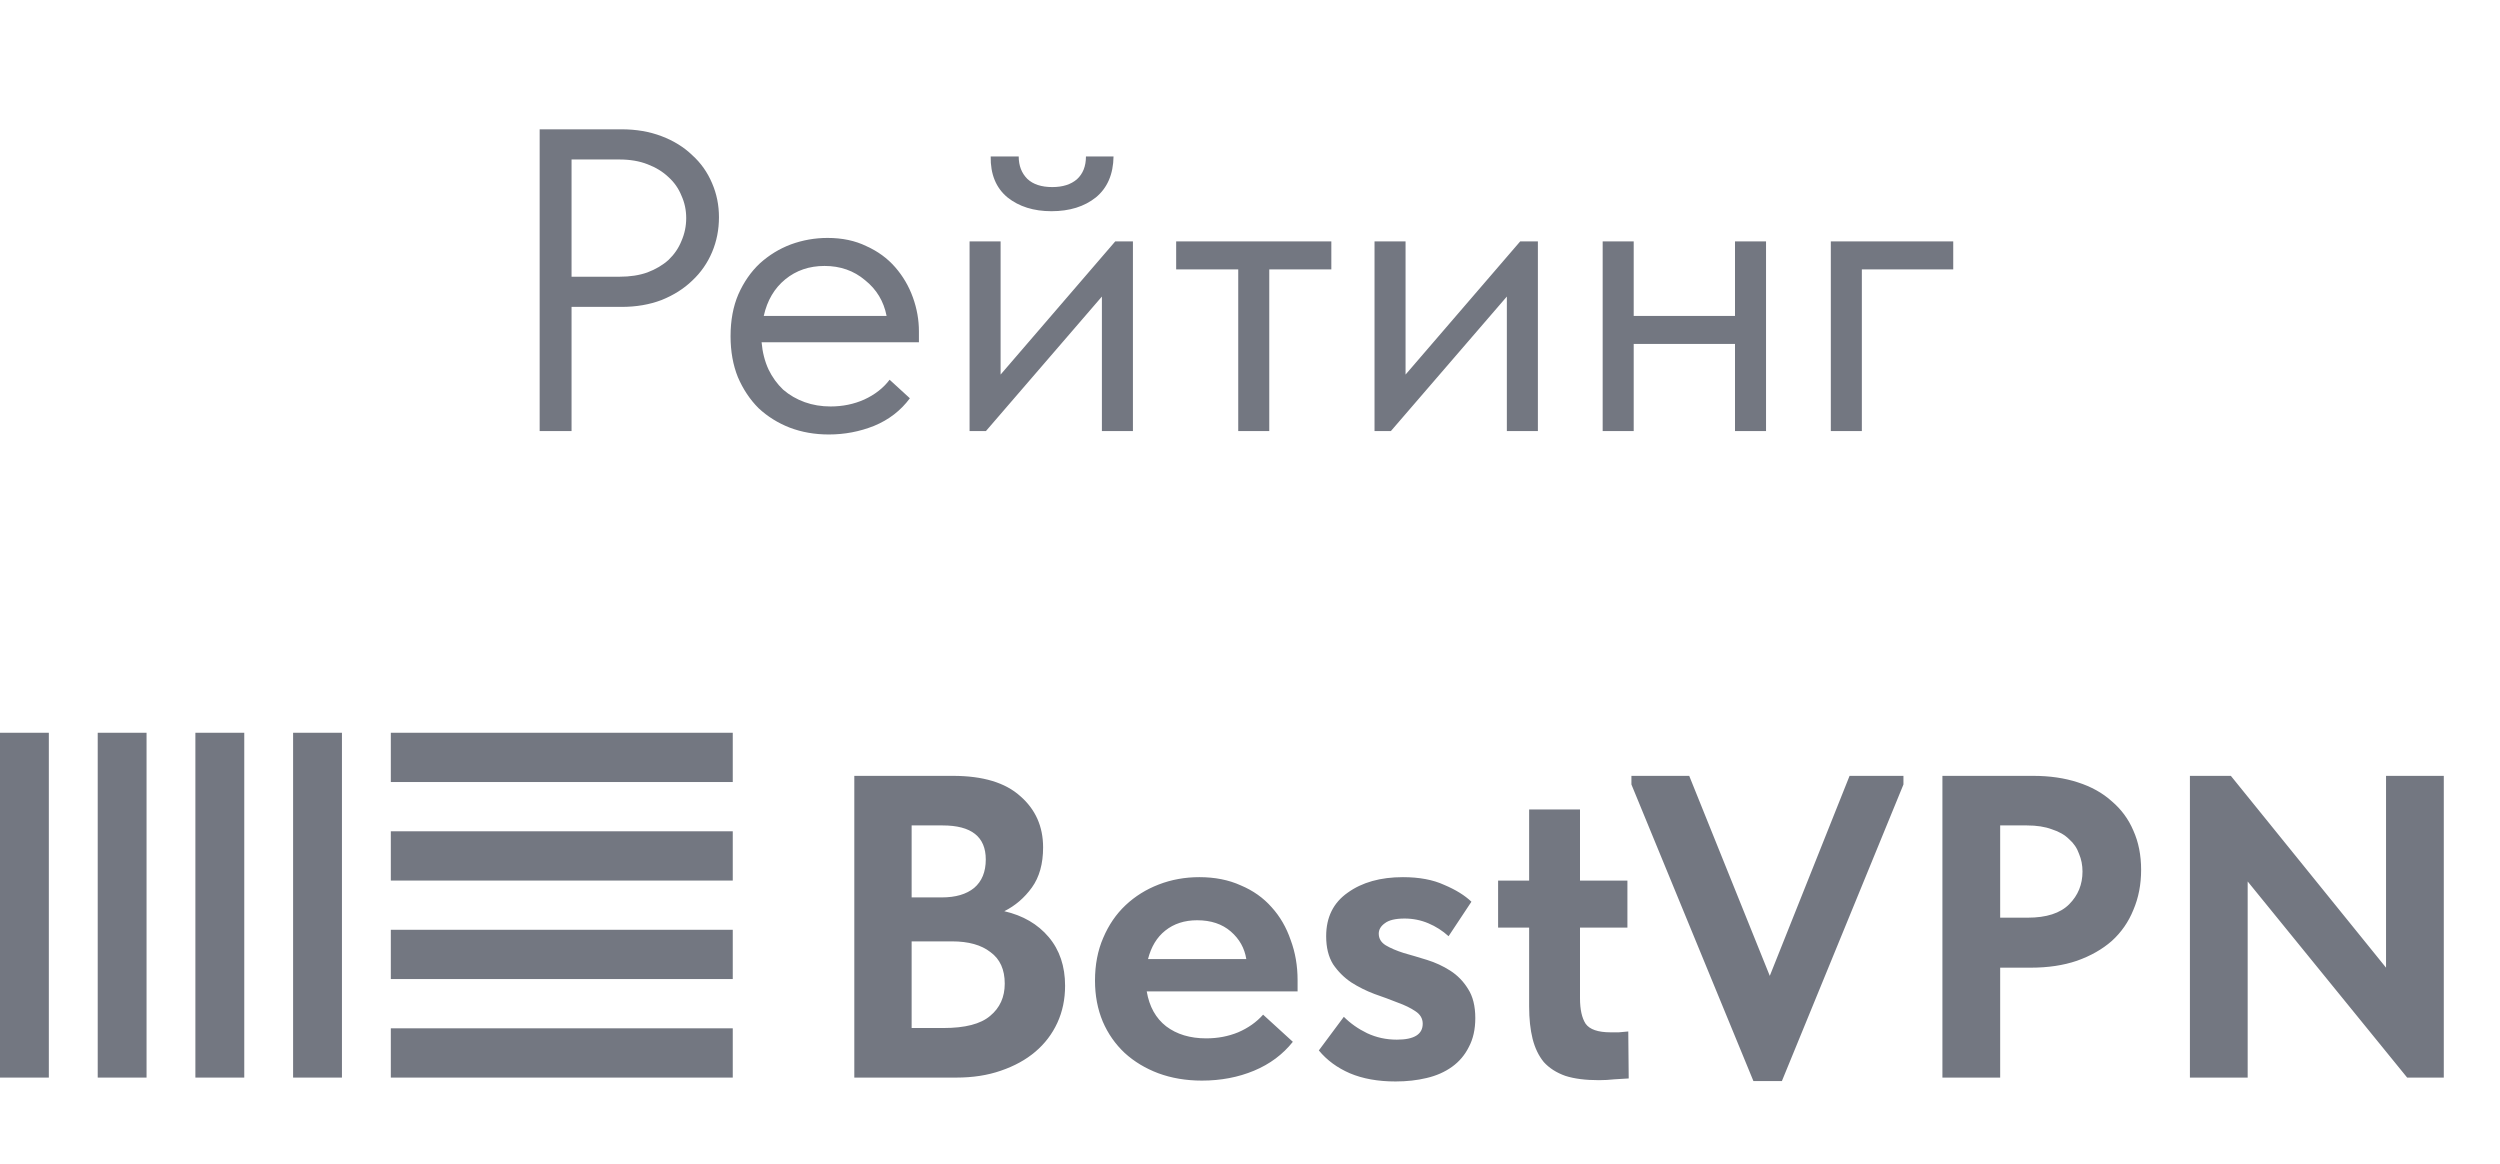 <svg width="58" height="27" viewBox="0 0 58 27" fill="none" xmlns="http://www.w3.org/2000/svg">
<path d="M14.42 3C14.76 3 15.07 3.053 15.35 3.16C15.63 3.267 15.867 3.413 16.06 3.6C16.26 3.78 16.413 3.997 16.52 4.25C16.627 4.497 16.68 4.76 16.68 5.04C16.68 5.327 16.627 5.597 16.52 5.85C16.413 6.103 16.26 6.323 16.06 6.51C15.867 6.697 15.63 6.847 15.35 6.96C15.07 7.067 14.76 7.12 14.42 7.12H13.26V10H12.52V3H14.42ZM14.37 6.42C14.617 6.42 14.833 6.387 15.02 6.32C15.213 6.247 15.377 6.15 15.51 6.03C15.643 5.903 15.743 5.757 15.81 5.59C15.883 5.423 15.92 5.247 15.92 5.06C15.92 4.873 15.883 4.7 15.81 4.54C15.743 4.373 15.643 4.23 15.51 4.11C15.377 3.983 15.213 3.883 15.02 3.81C14.833 3.737 14.617 3.7 14.37 3.7H13.26V6.42H14.37ZM19.229 10.08C18.903 10.08 18.599 10.027 18.319 9.92C18.046 9.813 17.806 9.663 17.599 9.47C17.399 9.27 17.239 9.03 17.119 8.75C17.006 8.47 16.949 8.153 16.949 7.8C16.949 7.433 17.009 7.11 17.129 6.83C17.256 6.543 17.423 6.303 17.629 6.11C17.843 5.917 18.083 5.77 18.349 5.67C18.623 5.57 18.906 5.52 19.199 5.52C19.539 5.52 19.839 5.583 20.099 5.71C20.366 5.83 20.589 5.993 20.769 6.2C20.949 6.407 21.086 6.64 21.179 6.9C21.273 7.16 21.319 7.423 21.319 7.69V7.94H17.669C17.689 8.173 17.743 8.383 17.829 8.57C17.916 8.75 18.029 8.907 18.169 9.04C18.316 9.167 18.483 9.263 18.669 9.33C18.856 9.397 19.056 9.43 19.269 9.43C19.549 9.43 19.809 9.377 20.049 9.27C20.296 9.157 20.493 9.003 20.639 8.81L21.109 9.24C20.896 9.527 20.619 9.74 20.279 9.88C19.946 10.013 19.596 10.08 19.229 10.08ZM19.129 6.17C18.776 6.17 18.473 6.273 18.219 6.48C17.966 6.687 17.799 6.97 17.719 7.33H20.569C20.503 6.99 20.336 6.713 20.069 6.5C19.809 6.28 19.496 6.17 19.129 6.17ZM22.494 5.6H23.214V8.69L25.874 5.6H26.284V10H25.564V6.88L22.874 10H22.494V5.6ZM24.394 4.9C23.981 4.9 23.641 4.793 23.374 4.58C23.108 4.36 22.977 4.043 22.984 3.63H23.634C23.634 3.843 23.701 4.017 23.834 4.15C23.968 4.277 24.161 4.34 24.414 4.34C24.654 4.34 24.844 4.28 24.984 4.16C25.124 4.033 25.194 3.857 25.194 3.63H25.834C25.828 4.043 25.691 4.36 25.424 4.58C25.157 4.793 24.814 4.9 24.394 4.9ZM28.727 6.25H27.287V5.6H30.887V6.25H29.447V10H28.727V6.25ZM31.889 5.6H32.609V8.69L35.269 5.6H35.679V10H34.959V6.88L32.269 10H31.889V5.6ZM40.252 7.98H37.902V10H37.182V5.6H37.902V7.33H40.252V5.6H40.972V10H40.252V7.98ZM42.475 5.6H45.315V6.25H43.195V10H42.475V5.6Z" fill="#737781"/>
<path d="M0 17V25H1.133V17H0ZM2.267 17V25H3.4V17H2.267ZM4.533 17V25H5.667V17H4.533ZM6.8 17V25H7.933V17H6.8ZM9.067 17V18.143H17V17H9.067ZM9.067 19.286V20.429H17V19.286H9.067ZM9.067 21.571V22.714H17V21.571H9.067ZM9.067 23.857V25H17V23.857H9.067Z" fill="#737781"/>
<path d="M19.82 18H22.11C22.803 18 23.323 18.157 23.67 18.47C24.023 18.777 24.2 19.173 24.2 19.66C24.2 20.04 24.113 20.35 23.94 20.59C23.767 20.83 23.553 21.013 23.3 21.14C23.733 21.24 24.077 21.44 24.33 21.74C24.583 22.04 24.71 22.417 24.71 22.87C24.71 23.183 24.65 23.47 24.53 23.73C24.41 23.99 24.24 24.213 24.02 24.4C23.8 24.587 23.533 24.733 23.22 24.84C22.913 24.947 22.57 25 22.19 25H19.82V18ZM21.15 21.84V23.85H21.89C22.39 23.85 22.75 23.757 22.97 23.57C23.197 23.383 23.31 23.133 23.31 22.82C23.31 22.493 23.2 22.25 22.98 22.09C22.767 21.923 22.47 21.84 22.09 21.84H21.15ZM21.15 19.15V20.82H21.85C22.17 20.82 22.42 20.747 22.6 20.6C22.78 20.447 22.87 20.227 22.87 19.94C22.87 19.413 22.537 19.15 21.87 19.15H21.15ZM27.884 25.07C27.517 25.07 27.181 25.013 26.874 24.9C26.574 24.787 26.314 24.63 26.094 24.43C25.874 24.223 25.704 23.98 25.584 23.7C25.464 23.413 25.404 23.097 25.404 22.75C25.404 22.383 25.467 22.053 25.594 21.76C25.721 21.46 25.894 21.207 26.114 21C26.334 20.793 26.591 20.633 26.884 20.52C27.177 20.407 27.491 20.35 27.824 20.35C28.184 20.35 28.504 20.413 28.784 20.54C29.071 20.66 29.311 20.83 29.504 21.05C29.697 21.263 29.844 21.517 29.944 21.81C30.051 22.097 30.104 22.407 30.104 22.74V23H26.604C26.664 23.353 26.814 23.623 27.054 23.81C27.301 23.997 27.611 24.09 27.984 24.09C28.251 24.09 28.497 24.043 28.724 23.95C28.957 23.85 29.151 23.713 29.304 23.54L29.994 24.17C29.761 24.463 29.461 24.687 29.094 24.84C28.727 24.993 28.324 25.07 27.884 25.07ZM27.774 21.35C27.481 21.35 27.234 21.43 27.034 21.59C26.841 21.743 26.707 21.963 26.634 22.25H28.914C28.874 21.997 28.754 21.783 28.554 21.61C28.354 21.437 28.094 21.35 27.774 21.35ZM32.377 25.09C31.97 25.09 31.617 25.027 31.317 24.9C31.024 24.773 30.784 24.597 30.597 24.37L31.177 23.59C31.33 23.743 31.51 23.87 31.717 23.97C31.93 24.07 32.16 24.12 32.407 24.12C32.807 24.12 33.007 23.997 33.007 23.75C33.007 23.63 32.95 23.533 32.837 23.46C32.73 23.387 32.594 23.32 32.427 23.26C32.26 23.193 32.08 23.127 31.887 23.06C31.694 22.987 31.514 22.897 31.347 22.79C31.18 22.677 31.04 22.537 30.927 22.37C30.82 22.197 30.767 21.98 30.767 21.72C30.767 21.28 30.934 20.943 31.267 20.71C31.6 20.47 32.027 20.35 32.547 20.35C32.927 20.35 33.247 20.41 33.507 20.53C33.774 20.643 33.984 20.773 34.137 20.92L33.607 21.72C33.467 21.593 33.31 21.493 33.137 21.42C32.964 21.347 32.78 21.31 32.587 21.31C32.374 21.31 32.22 21.347 32.127 21.42C32.034 21.487 31.987 21.567 31.987 21.66C31.987 21.773 32.04 21.863 32.147 21.93C32.26 21.997 32.4 22.057 32.567 22.11C32.734 22.157 32.914 22.21 33.107 22.27C33.3 22.33 33.48 22.413 33.647 22.52C33.814 22.627 33.95 22.767 34.057 22.94C34.17 23.113 34.227 23.34 34.227 23.62C34.227 23.88 34.177 24.103 34.077 24.29C33.984 24.477 33.854 24.63 33.687 24.75C33.52 24.87 33.324 24.957 33.097 25.01C32.877 25.063 32.637 25.09 32.377 25.09ZM34.756 20.43H35.476V18.78H36.656V20.43H37.756V21.52H36.656V23.16C36.656 23.42 36.7 23.617 36.786 23.75C36.88 23.883 37.073 23.95 37.366 23.95C37.42 23.95 37.483 23.95 37.556 23.95C37.63 23.943 37.703 23.937 37.776 23.93L37.786 25.02C37.693 25.027 37.583 25.033 37.456 25.04C37.336 25.053 37.216 25.06 37.096 25.06C36.783 25.06 36.523 25.027 36.316 24.96C36.11 24.887 35.943 24.78 35.816 24.64C35.696 24.493 35.61 24.313 35.556 24.1C35.503 23.887 35.476 23.637 35.476 23.35V21.52H34.756V20.43ZM37.849 18.2V18H39.19L41.059 22.64L42.91 18H44.16V18.2L41.34 25.08H40.679L37.849 18.2ZM47.174 18C47.554 18 47.898 18.05 48.204 18.15C48.517 18.25 48.781 18.397 48.994 18.59C49.214 18.777 49.381 19.003 49.494 19.27C49.614 19.537 49.674 19.84 49.674 20.18C49.674 20.52 49.614 20.83 49.494 21.11C49.381 21.39 49.214 21.63 48.994 21.83C48.774 22.023 48.504 22.177 48.184 22.29C47.871 22.397 47.514 22.45 47.114 22.45H46.404V25H45.064V18H47.174ZM47.044 21.29C47.477 21.29 47.797 21.187 48.004 20.98C48.211 20.773 48.314 20.52 48.314 20.22C48.314 20.073 48.288 19.937 48.234 19.81C48.188 19.677 48.111 19.563 48.004 19.47C47.904 19.37 47.771 19.293 47.604 19.24C47.444 19.18 47.251 19.15 47.024 19.15H46.404V21.29H47.044ZM50.806 18H51.756L55.356 22.45V18H56.696V25H55.846L52.146 20.45V25H50.806V18Z" fill="#737781"/>
</svg>
